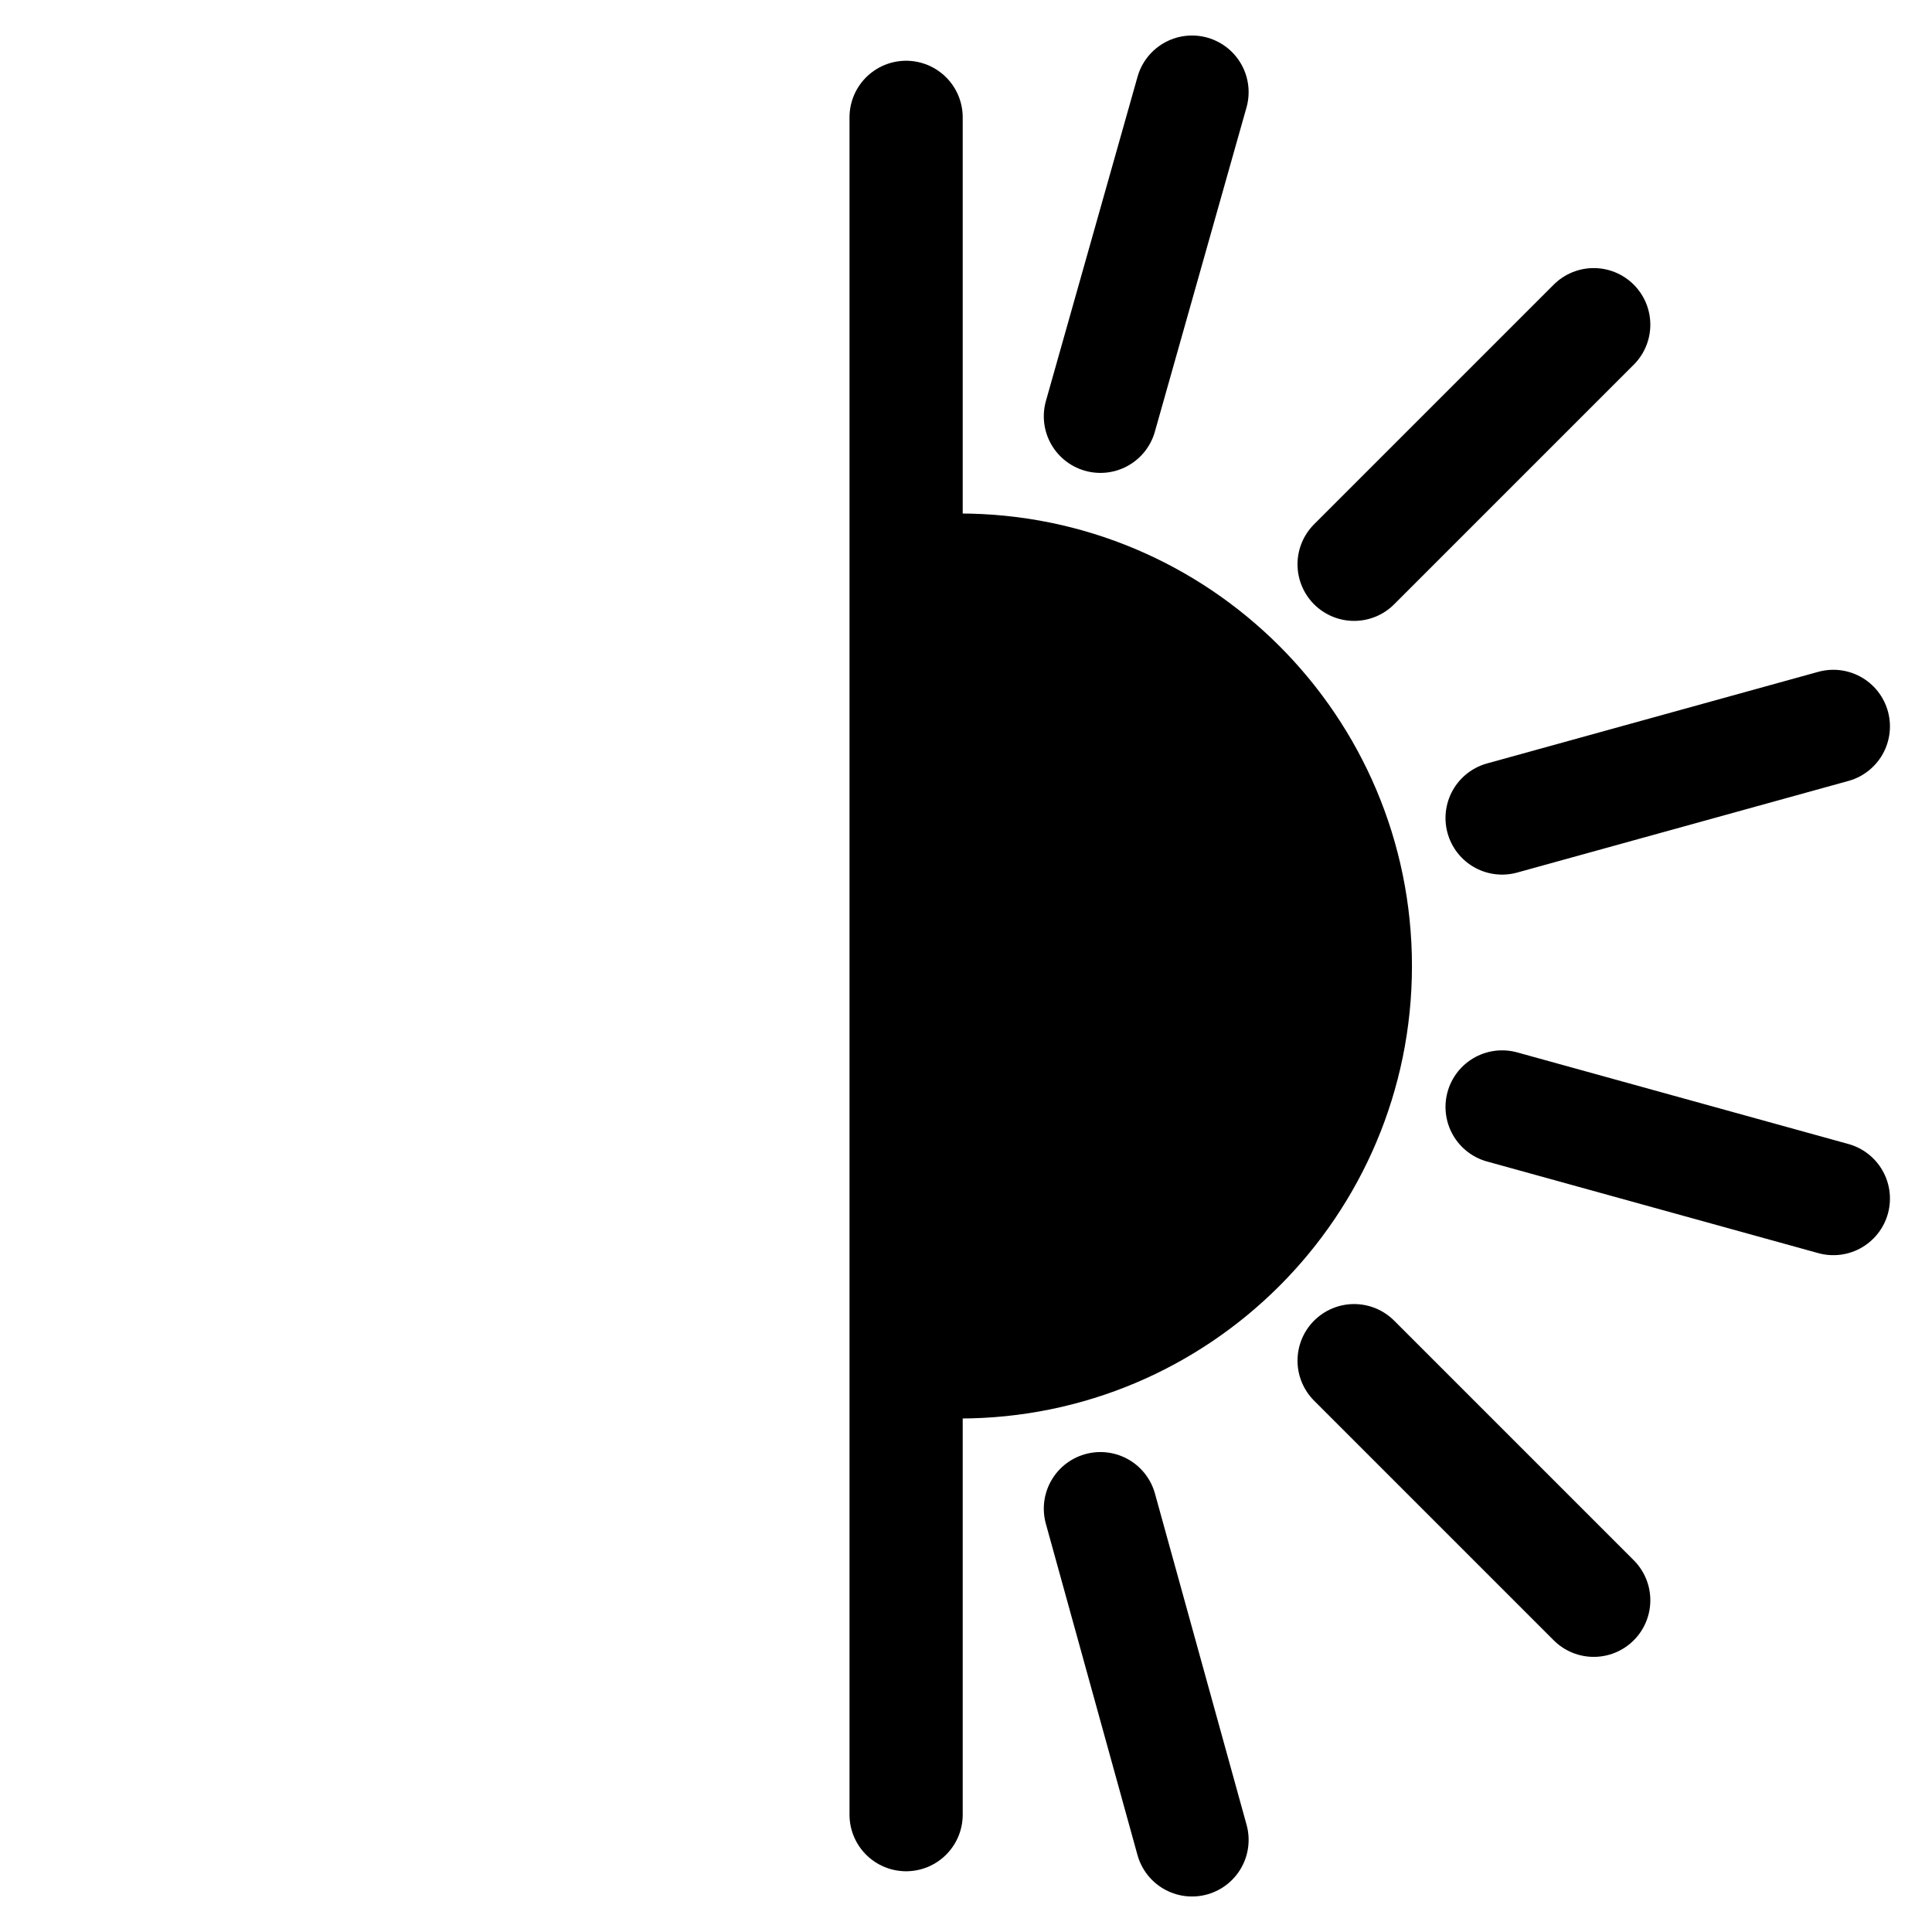 <?xml version="1.0" encoding="UTF-8" standalone="no"?>
<!-- Created with Inkscape (http://www.inkscape.org/) -->

<svg
   width="512"
   height="512"
   viewBox="0 0 512 512"
   version="1.1"
   id="svg1"
   inkscape:version="1.4.2 (ebf0e940d0, 2025-05-08)"
   sodipodi:docname="bright.svg"
   xmlns:inkscape="http://www.inkscape.org/namespaces/inkscape"
   xmlns:sodipodi="http://sodipodi.sourceforge.net/DTD/sodipodi-0.dtd"
   xmlns="http://www.w3.org/2000/svg"
   xmlns:svg="http://www.w3.org/2000/svg">
  <sodipodi:namedview
     id="namedview1"
     pagecolor="#505050"
     bordercolor="#eeeeee"
     borderopacity="1"
     inkscape:showpageshadow="0"
     inkscape:pageopacity="0"
     inkscape:pagecheckerboard="0"
     inkscape:deskcolor="#505050"
     inkscape:document-units="px"
     inkscape:zoom="0.78017359"
     inkscape:cx="212.77316"
     inkscape:cy="483.86667"
     inkscape:window-width="1100"
     inkscape:window-height="1430"
     inkscape:window-x="0"
     inkscape:window-y="0"
     inkscape:window-maximized="1"
     inkscape:current-layer="layer1" />
  <defs
     id="defs1" />
  <g
     inkscape:label="Layer 1"
     inkscape:groupmode="layer"
     id="layer1">
    <path
       id="path1"
       style="fill:none;stroke:#000000;stroke-width:30;stroke-linecap:round;stroke-linejoin:round;stroke-miterlimit:0.6;stroke-dasharray:none"
       d="M 240.128,31.099 V 480.902"
       sodipodi:nodetypes="cc" />
    <path
       id="path2"
       style="fill:#000000;stroke:#000000;stroke-width:30;stroke-linecap:round;stroke-linejoin:round;stroke-miterlimit:0.6;stroke-dasharray:none;fill-opacity:1"
       d="m 254.265,151.083 c 57.944,0 104.917,46.973 104.917,104.917 0,57.944 -46.973,104.917 -104.917,104.917"
       sodipodi:nodetypes="csc" />
    <path
       style="fill:none;stroke:#000000;stroke-width:30;stroke-linecap:round;stroke-linejoin:round;stroke-miterlimit:0.6;stroke-dasharray:none;stroke-opacity:1"
       d="M 291.618,110.323 315.897,24.411 M 358.853,149.544 422.354,86.043 M 398.074,216.779 485.854,192.5 m -87.78,100.853 87.78,24.28 m -63.5,106.456 -63.5,-63.5 m -67.236,39.221 24.28,87.78"
       id="path6"
       sodipodi:nodetypes="cccccccccccc" />
  </g>
</svg>
